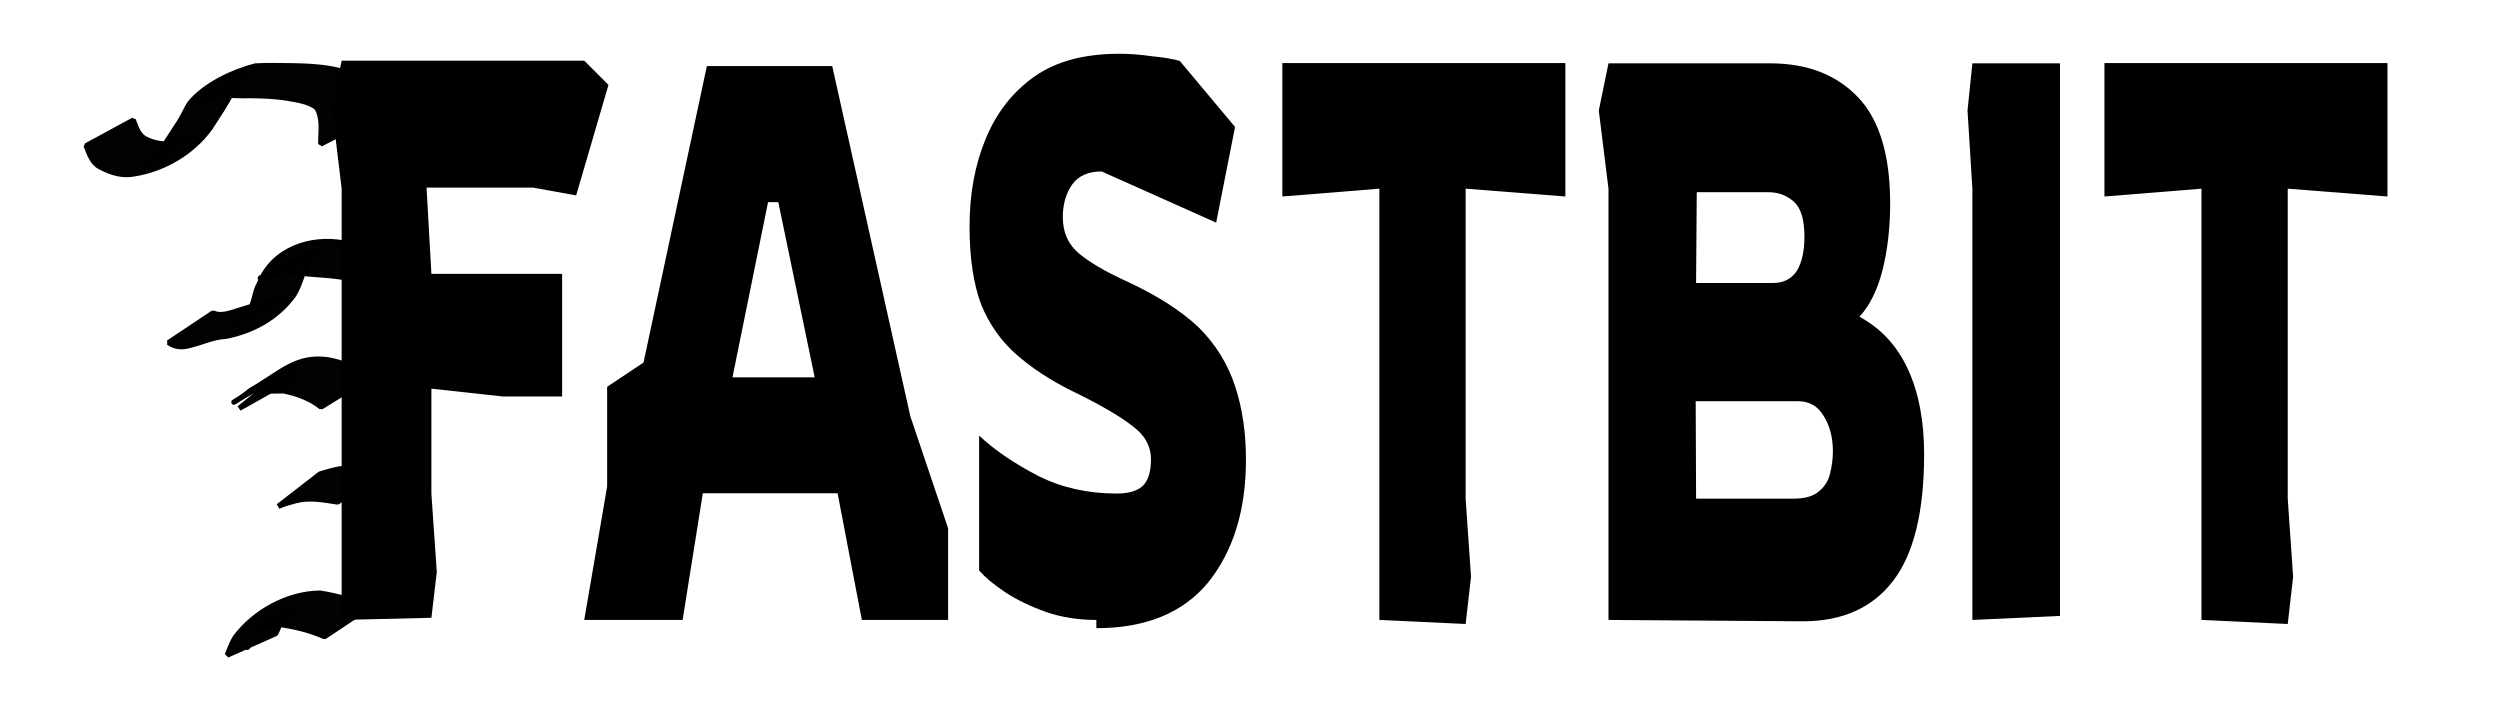 <svg width="700" height="200" version="1.1" viewBox="0 0 185 53" xmlns="http://www.w3.org/2000/svg">
 <g transform="translate(-8.9 -101)">
  <path d="m34 147v-32l-0.72-6 0.72-3.5h18l1.8 1.8-2.4 8.2-3.2-0.58h-7.9l0.36 6.4h9.7v9.1h-4.4l-5.3-0.58v7.8l0.4 5.8-0.4 3.4z" style="stroke-width:1.1"/>
  <path d="m52 147 1.7-9.9v-7.4l2.7-1.8 4.7-22h9.3l5.8 26 2.8 8.3v6.8h-6.4l-1.8-9.4h-10l-1.5 9.4zm11-18h6.1l-2.7-13h-0.76z" style="stroke-width:1.1"/>
  <path d="m90 147q-2 0-3.7-0.58-1.8-0.64-3.1-1.5-1.3-0.88-1.9-1.6v-10q1.7 1.6 4.4 3 2.6 1.3 5.8 1.3 1.3 0 1.9-0.53 0.65-0.58 0.65-2 0-1.5-1.4-2.5-1.4-1.1-4.5-2.6-2.4-1.2-4.1-2.7-1.7-1.5-2.6-3.7-0.86-2.3-0.86-5.8 0-3.6 1.2-6.5t3.6-4.6 6.3-1.7q1.2 0 2.4 0.18 1.3 0.12 2.1 0.35l4.1 4.9-1.4 7.1-8.5-3.8q-1.5 0-2.2 0.99-0.68 0.99-0.68 2.4 0 1.7 1.2 2.7 1.2 0.99 3.4 2 3.5 1.6 5.5 3.5 1.9 1.9 2.7 4.4 0.79 2.4 0.79 5.4 0 5.6-2.8 9.1-2.8 3.4-8.3 3.4z" style="stroke-width:1.1"/>
  <path d="m111 147v-32l-7.2 0.58v-9.9h21v9.9l-7.4-0.58v23l0.4 5.8-0.4 3.5z" style="stroke-width:1.1"/>
  <path d="m128 147v-32l-0.72-5.8 0.72-3.5h12q4.1 0 6.5 2.5 2.4 2.5 2.4 7.9 0 2.7-0.58 5-0.58 2.2-1.7 3.4 2.4 1.3 3.6 3.9 1.2 2.6 1.2 6.3 0 6.4-2.3 9.4-2.3 3-6.7 3zm6.5-25h5.7q1.2 0 1.8-0.94 0.54-0.94 0.54-2.5 0-1.9-0.79-2.6-0.79-0.7-1.9-0.7h-5.3zm0 16h7.2q1.3 0 1.9-0.53 0.65-0.53 0.83-1.3 0.22-0.82 0.22-1.7 0-1.5-0.68-2.6-0.65-1.1-1.9-1.1h-7.6z" style="stroke-width:1.1"/>
  <path d="m155 147v-32l-0.36-5.8 0.36-3.5h6.5v41z" style="stroke-width:1.1"/>
  <path d="m172 147v-32l-7.2 0.58v-9.9h21v9.9l-7.4-0.58v23l0.4 5.8-0.4 3.5z" style="stroke-width:1.1"/>
  <path d="m36 146c-1.2-0.47-2.4-0.8-3.6-0.99-2.4 0.019-4.9 1.4-6.3 3.3-0.25 0.39-0.39 0.84-0.59 1.3l3.6-1.6c0.18-0.4 0.33-0.81 0.62-1.2 0.99-1 3-2-2.1 0.94-0.16 0.093 0.32-0.19 0.5-0.25 0.27-0.093 0.82-0.15 1.1-0.19 1.2 0.16 2.4 0.44 3.5 0.93l3.3-2.2z" style="opacity:.99;stroke-linejoin:bevel;stroke-width:.39;stroke:#000"/>
  <circle cx="27" cy="149" r=".082" style="stroke-width:.26;stroke:#000"/>
  <circle cx="27" cy="149" r=".082" style="stroke-width:.26;stroke:#000"/>
  <path d="m36 110c-0.015-1 0.1-2-0.41-2.9-0.59-0.68-1.5-0.8-2.3-0.98-0.94-0.18-1.9-0.22-2.9-0.24-0.92 3e-3 -1.8-0.049-2.8 0.016-1.7 0.44-3.7 1.4-4.8 2.7-0.15 0.18-0.36 0.6-0.46 0.8-0.49 0.98-1.2 1.8-1.7 2.8-0.28 0.32-0.34 0.43-0.69 0.67-0.12 0.086-0.52 0.3-0.39 0.22 5-2.9 3.6-1.9 2.2-1.5-0.83 0.21-1.6 0.07-2.3-0.27-0.56-0.3-0.69-0.85-0.91-1.4l-3.5 1.9c0.26 0.63 0.45 1.3 1.1 1.6 0.79 0.41 1.6 0.66 2.5 0.48 2.2-0.36 4.3-1.6 5.6-3.4 0.59-0.92 1.2-1.8 1.7-2.8 0.23-0.35 0.24-0.41 0.52-0.68 0.092-0.088 0.41-0.31 0.29-0.25-5.7 3-3.6 1.9-2.3 1.4 0.9-0.18 1.8-0.03 2.7-0.072 0.94 0.015 1.9 0.035 2.8 0.19 0.72 0.13 1.6 0.23 2.2 0.7 0.49 0.82 0.29 1.8 0.3 2.7l3.5-1.8z" style="opacity:.99;stroke-linejoin:bevel;stroke-width:.39;stroke:#000"/>
  <path d="m39 122c0.042-0.99-0.22-1.8-1-2.4-1.2-0.51-2.6-0.43-3.8-0.56-2.5-0.48-5.3 0.46-6.3 3-0.34 0.56-0.34 1.3-0.65 1.8-0.11 0.2-0.26 0.38-0.39 0.57 0.33-0.062-1 0.82-0.7 0.62 5.3-3.1 3.7-1.9 2.3-1.5-0.91 0.08-1.8 0.42-2.6 0.66-0.49 0.14-0.97 0.24-1.4 0.032l-3.3 2.2c0.53 0.35 1 0.37 1.6 0.2 0.88-0.21 1.7-0.62 2.6-0.66 2-0.37 3.9-1.4 5.1-3.1 0.46-0.76 0.62-1.6 0.99-2.4 0.083-0.15 0.14-0.32 0.25-0.46 0.099-0.13 0.5-0.42 0.35-0.35-6.6 3.2-3.5 1.6-2.4 1.5 0.089-2e-3 1.3 0.12 1.4 0.13 1.2 0.13 2.5 0.13 3.7 0.43 0.76 0.47 0.87 1.3 0.81 2.1l3.5-1.8z" style="opacity:.99;stroke-linejoin:bevel;stroke-width:.39;stroke:#000"/>
  <path d="m36 129c-0.89-0.67-1.9-1.1-3-1.3-2.4-0.34-3.5 0.98-5.8 2.3-1 0.87-3 1.8 2.3-1.2l-3.1 2.5c1.6-0.91 3-1.6 4.4-2.7-1 0.59-2.1 1.2-3.1 1.8-0.098 0.055 0.17-0.15 0.27-0.2 0.51-0.26 1.2-0.17 1.7-0.2 1 0.2 2 0.55 2.8 1.2l3.4-2.1z" style="opacity:.99;stroke-linejoin:bevel;stroke-width:.39;stroke:#000"/>
  <path d="m37 136c-1.1-0.14-2.1-0.34-3.2-0.2-0.46 0.093-0.92 0.22-1.4 0.37l-3.1 2.4c0.43-0.19 0.87-0.31 1.3-0.42 1-0.27 2.1-0.054 3.1 0.1l3.2-2.3z" style="opacity:.99;stroke-linejoin:bevel;stroke-width:.39;stroke:#000"/>
 </g>
</svg>

